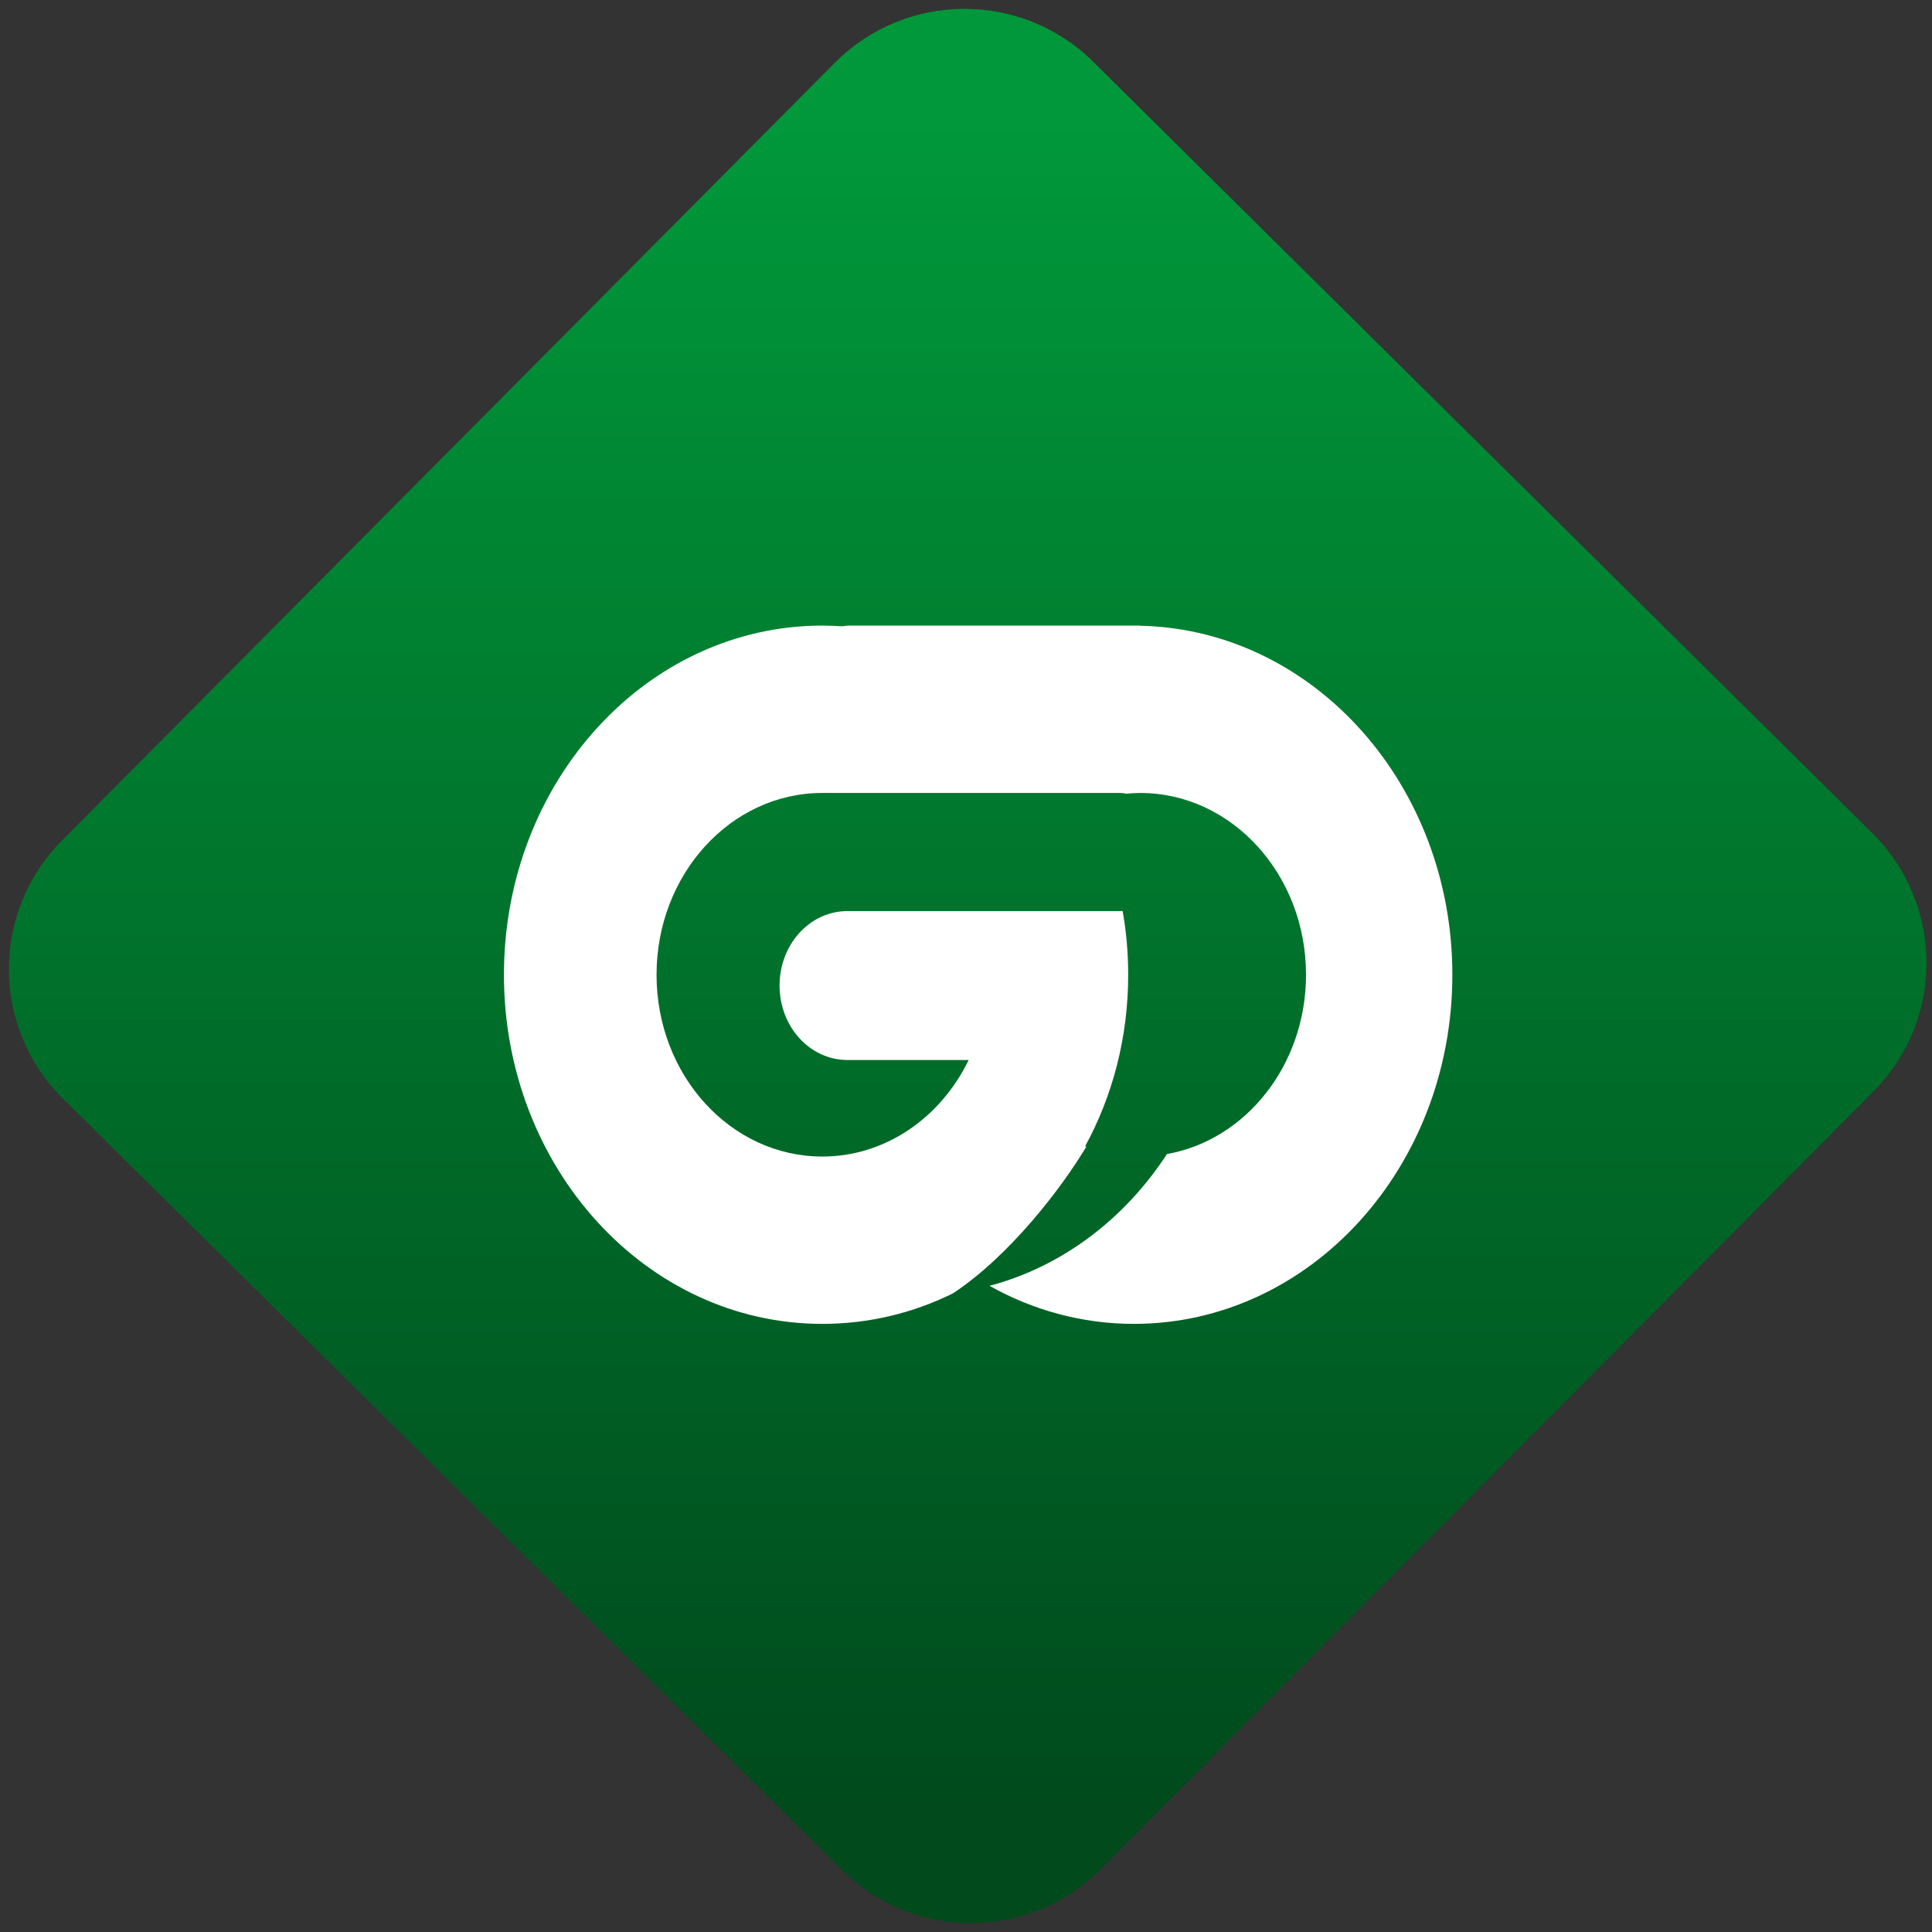<svg width="64" height="64" viewBox="0 0 64 64" version="1.1"><rect x="0" y="0" width="64" height="64" fill="#333333" stroke="none"/><defs><linearGradient id="linear-pattern-0" gradientUnits="userSpaceOnUse" x1="0" y1="0" x2="0" y2="1" gradientTransform="matrix(60, 0, 0, 56, 0, 4)"><stop offset="0" stop-color="#00983a" stop-opacity="1"/><stop offset="1" stop-color="#004a1c" stop-opacity="1"/></linearGradient></defs><path fill="url(#linear-pattern-0)" fill-opacity="1" d="M 36.219 2.051 L 62.027 27.605 C 64.402 29.957 64.418 33.785 62.059 36.156 L 36.461 61.918 C 34.105 64.289 30.27 64.305 27.895 61.949 L 2.086 36.395 C -0.289 34.043 -0.305 30.215 2.051 27.844 L 27.652 2.082 C 30.008 -0.289 33.844 -0.305 36.219 2.051 Z M 36.219 2.051 " /><g transform="matrix(1.008,0,0,1.003,16.221,16.077)"><path fill-rule="nonzero" fill="rgb(100%, 100%, 100%)" fill-opacity="1" d="M 10.93 4.633 C 5.152 4.633 0.469 9.797 0.469 16.164 C 0.469 22.539 5.152 27.695 10.93 27.695 C 12.465 27.695 13.922 27.336 15.23 26.684 C 17.105 25.438 18.812 23.184 19.609 21.84 C 19.598 21.836 19.582 21.832 19.57 21.828 C 20.469 20.172 20.984 18.238 20.984 16.164 C 20.984 15.445 20.922 14.738 20.801 14.059 C 20.773 14.062 20.746 14.062 20.719 14.062 L 11.758 14.062 C 10.523 14.062 9.527 15.16 9.527 16.52 C 9.527 17.883 10.523 18.98 11.758 18.98 L 15.742 18.98 C 14.824 20.879 13.016 22.168 10.93 22.168 C 7.922 22.168 5.484 19.484 5.484 16.164 C 5.484 12.852 7.922 10.16 10.93 10.16 L 20.719 10.16 C 20.789 10.16 20.855 10.172 20.922 10.184 C 21.07 10.172 21.227 10.16 21.379 10.16 C 24.387 10.16 26.828 12.852 26.828 16.164 C 26.828 19.148 24.848 21.625 22.258 22.086 C 20.871 24.227 18.812 25.805 16.426 26.438 C 17.852 27.242 19.469 27.695 21.172 27.695 C 26.953 27.695 31.637 22.539 31.637 16.164 C 31.637 9.918 27.125 4.828 21.492 4.641 C 21.477 4.641 21.461 4.641 21.441 4.641 C 21.438 4.641 21.43 4.641 21.422 4.641 C 21.398 4.641 21.383 4.633 21.359 4.633 L 11.805 4.633 C 11.738 4.633 11.664 4.645 11.594 4.656 C 11.375 4.645 11.156 4.633 10.93 4.633 "/></g></svg>
